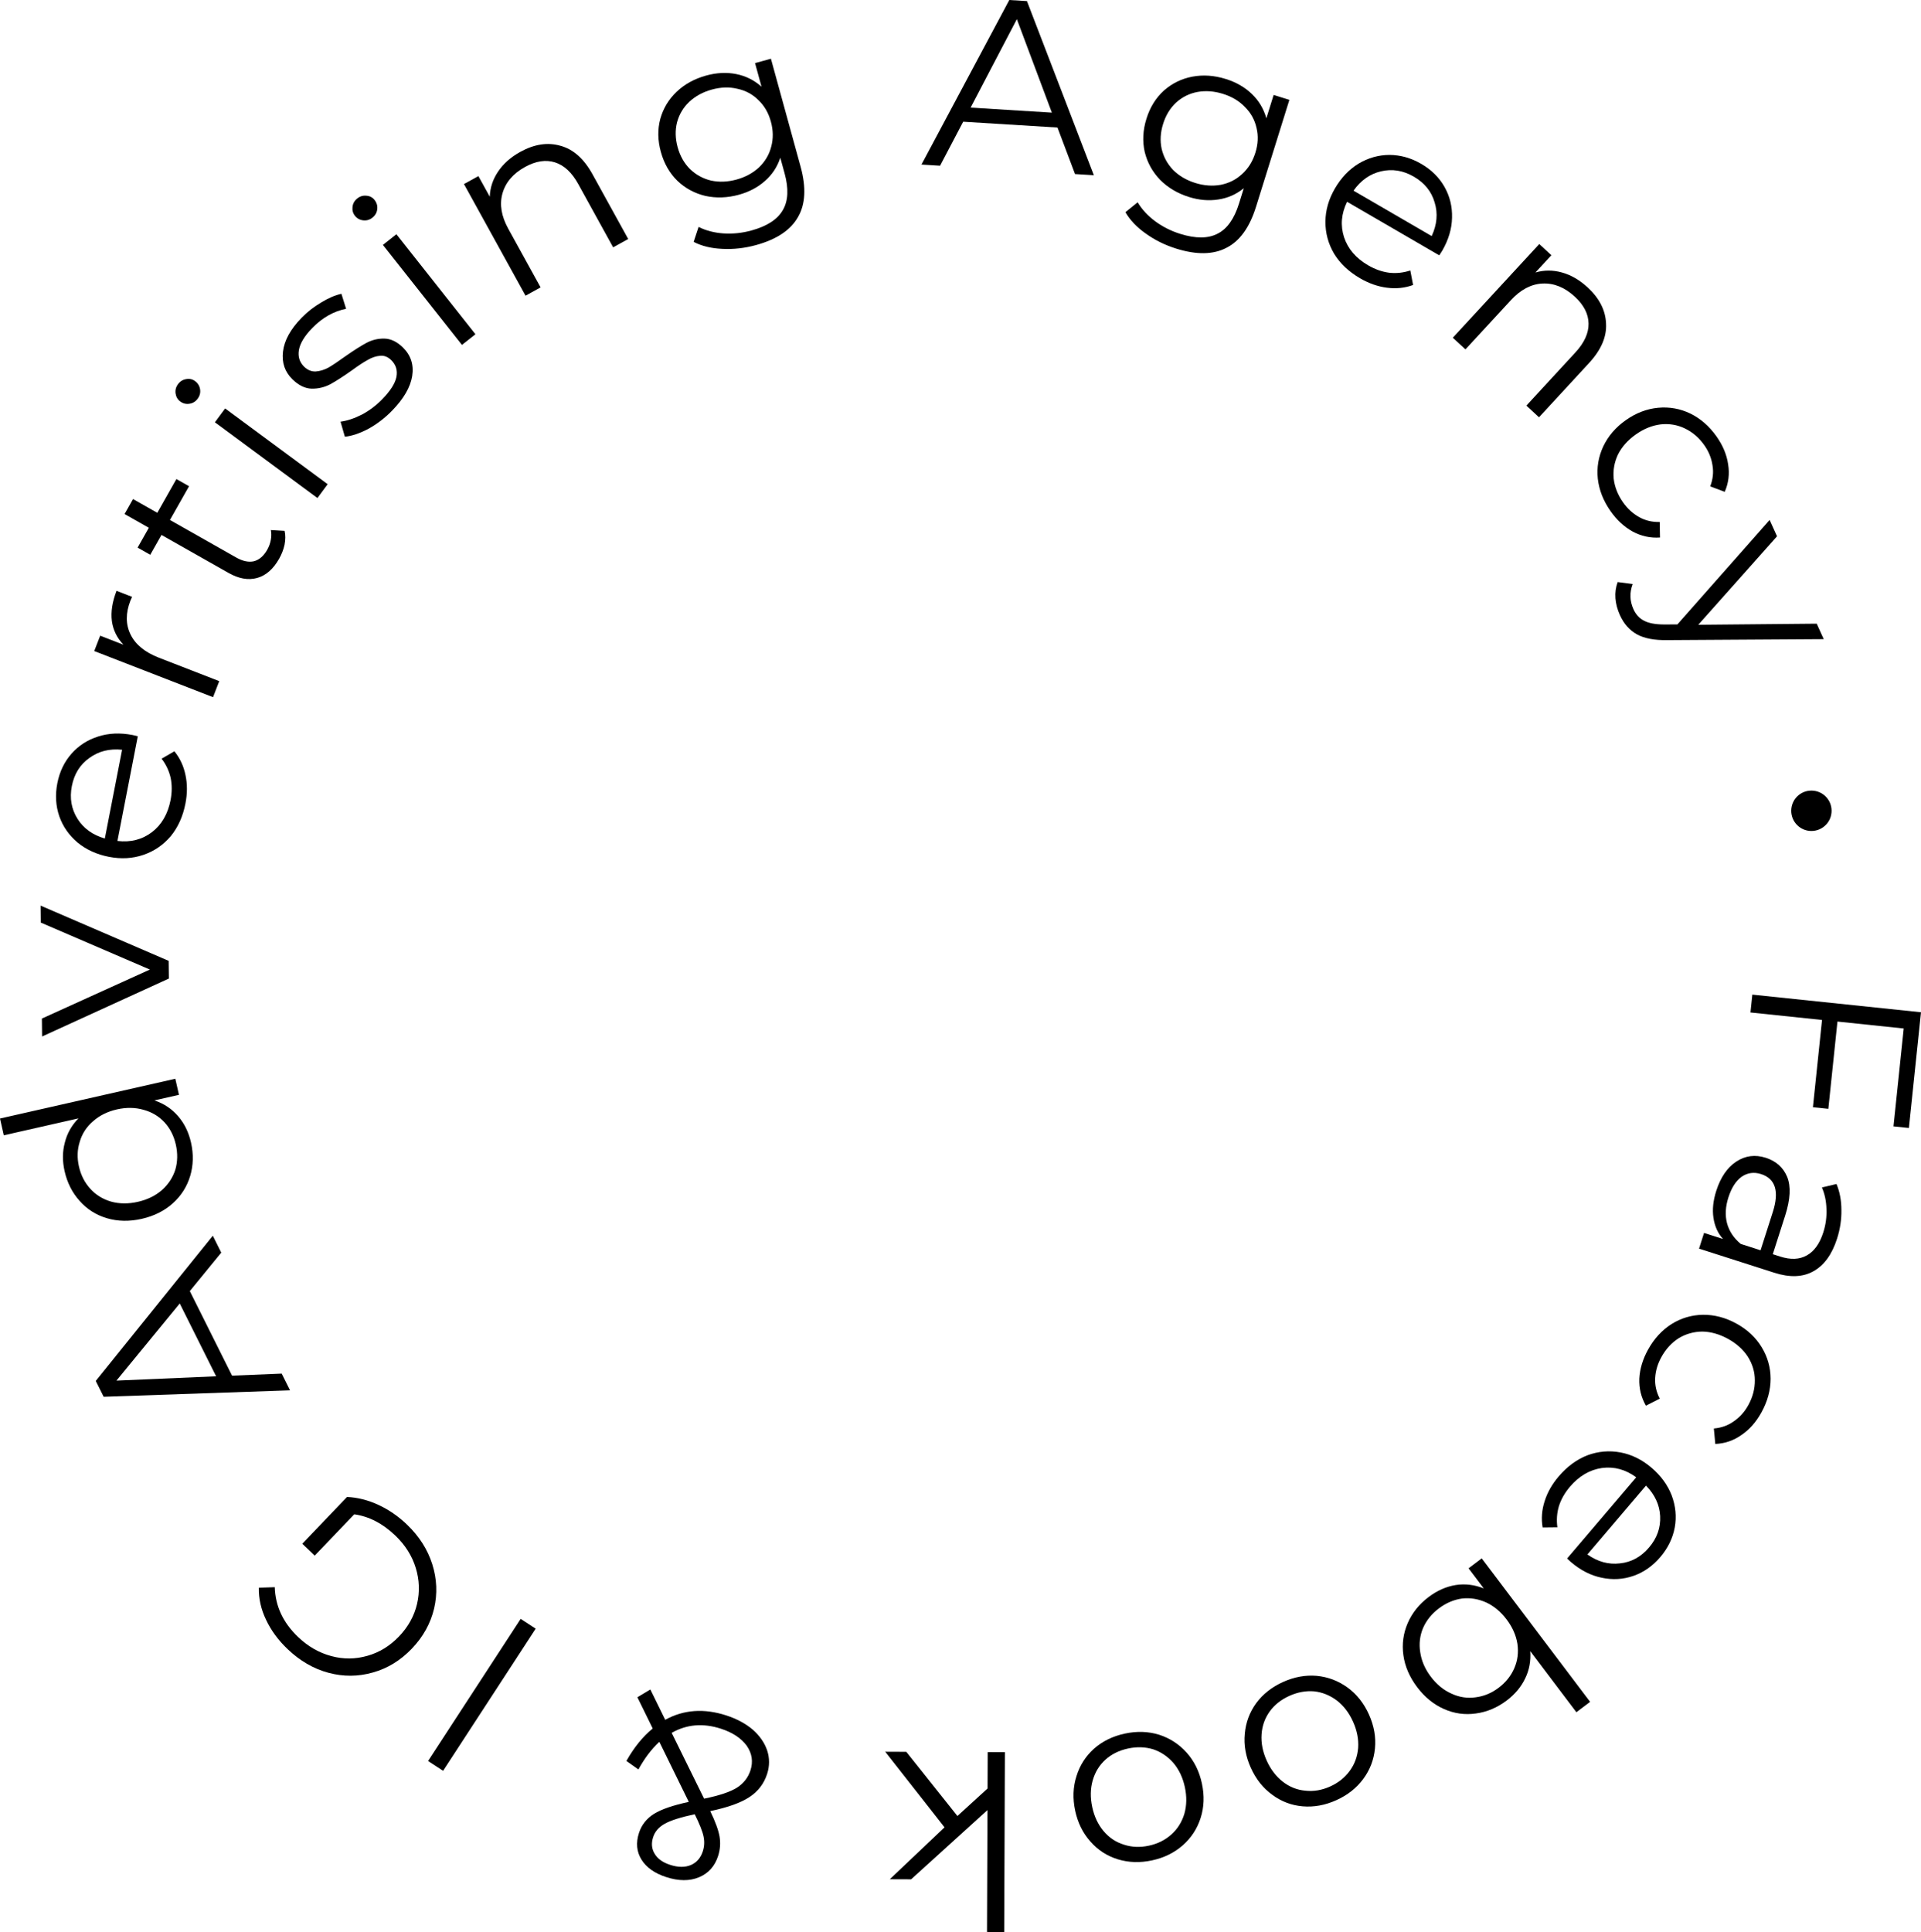 <?xml version="1.0" encoding="UTF-8"?> <svg xmlns="http://www.w3.org/2000/svg" width="178" height="179" viewBox="0 0 178 179" fill="none"> <path d="M176.398 95.288L170.258 94.646L169.414 102.731L167.985 102.582L168.829 94.497L162.198 93.804L162.371 92.151L178 93.784L176.88 104.505L175.451 104.355L176.398 95.288Z" fill="black"></path> <path d="M170.222 114.759C169.752 116.227 169.021 117.235 168.028 117.781C167.05 118.333 165.842 118.378 164.402 117.916L157.433 115.683L157.898 114.229L159.651 114.79C159.177 114.261 158.883 113.609 158.769 112.834C158.652 112.073 158.739 111.236 159.031 110.324C159.433 109.069 160.052 108.167 160.888 107.617C161.724 107.068 162.634 106.951 163.617 107.266C164.572 107.572 165.232 108.161 165.597 109.032C165.958 109.918 165.896 111.117 165.412 112.628L164.268 116.199L164.952 116.418C165.922 116.729 166.742 116.693 167.415 116.312C168.101 115.934 168.611 115.225 168.945 114.184C169.173 113.472 169.271 112.748 169.239 112.015C169.221 111.286 169.08 110.62 168.818 110.017L170.17 109.696C170.472 110.422 170.623 111.225 170.624 112.105C170.639 112.99 170.505 113.875 170.222 114.759ZM160.153 110.942C159.879 111.798 159.836 112.594 160.025 113.33C160.227 114.071 160.651 114.71 161.297 115.247L163.135 115.836L164.265 112.308C164.882 110.383 164.52 109.206 163.18 108.777C162.525 108.566 161.925 108.649 161.38 109.025C160.85 109.405 160.441 110.044 160.153 110.942Z" fill="black"></path> <path d="M152.701 125.054C153.265 124.032 153.993 123.237 154.887 122.67C155.774 122.117 156.743 121.831 157.796 121.813C158.861 121.803 159.898 122.076 160.907 122.633C161.916 123.189 162.694 123.918 163.24 124.818C163.787 125.717 164.062 126.69 164.067 127.736C164.064 128.794 163.781 129.835 163.217 130.857C162.726 131.749 162.111 132.444 161.374 132.943C160.643 133.463 159.832 133.742 158.939 133.78L158.806 132.347C159.505 132.288 160.124 132.065 160.662 131.678C161.213 131.299 161.659 130.801 161.998 130.185C162.41 129.438 162.612 128.668 162.604 127.877C162.602 127.107 162.387 126.381 161.959 125.7C161.524 125.033 160.913 124.482 160.127 124.048C159.327 123.607 158.529 123.381 157.733 123.368C156.942 123.377 156.213 123.582 155.547 123.984C154.887 124.406 154.351 124.99 153.939 125.738C153.599 126.354 153.409 126.993 153.369 127.654C153.329 128.316 153.471 128.958 153.794 129.581L152.511 130.233C152.067 129.458 151.863 128.619 151.9 127.715C151.95 126.82 152.217 125.933 152.701 125.054Z" fill="black"></path> <path d="M145.208 144.392L151.613 136.87C150.62 136.142 149.557 135.856 148.423 136.01C147.3 136.175 146.316 136.753 145.472 137.744C144.997 138.303 144.657 138.898 144.453 139.53C144.26 140.172 144.212 140.829 144.308 141.501L142.94 141.515C142.801 140.709 142.863 139.897 143.127 139.079C143.38 138.273 143.813 137.511 144.424 136.793C145.21 135.87 146.103 135.214 147.101 134.826C148.102 134.459 149.119 134.372 150.154 134.565C151.189 134.758 152.145 135.229 153.022 135.976C153.899 136.723 154.525 137.581 154.9 138.549C155.265 139.529 155.36 140.514 155.185 141.505C155 142.508 154.553 143.425 153.845 144.257C153.136 145.089 152.307 145.671 151.357 146.002C150.407 146.333 149.424 146.39 148.409 146.174C147.405 145.968 146.459 145.487 145.57 144.729L145.208 144.392ZM152.802 143.369C153.54 142.503 153.882 141.536 153.828 140.467C153.776 139.42 153.339 138.478 152.518 137.641L147.089 144.018C148.046 144.696 149.05 144.971 150.102 144.844C151.155 144.738 152.055 144.247 152.802 143.369Z" fill="black"></path> <path d="M139.617 157.545C138.733 158.213 137.78 158.615 136.757 158.75C135.742 158.898 134.757 158.761 133.801 158.339C132.844 157.917 132.014 157.241 131.31 156.309C130.607 155.377 130.183 154.394 130.038 153.358C129.894 152.323 130.026 151.332 130.436 150.384C130.845 149.436 131.492 148.628 132.376 147.961C133.164 147.365 134 146.995 134.886 146.851C135.759 146.716 136.626 146.821 137.487 147.165L136.079 145.302L137.297 144.381L147.34 157.674L146.068 158.636L141.791 152.974C141.857 153.881 141.703 154.72 141.329 155.491C140.952 156.283 140.381 156.968 139.617 157.545ZM133.318 149.022C132.661 149.518 132.177 150.119 131.865 150.823C131.562 151.54 131.474 152.292 131.599 153.079C131.713 153.875 132.041 154.631 132.582 155.348C133.123 156.064 133.761 156.586 134.496 156.913C135.219 157.248 135.961 157.363 136.724 157.255C137.496 157.159 138.21 156.863 138.867 156.367C139.536 155.861 140.021 155.25 140.324 154.534C140.624 153.838 140.717 153.092 140.603 152.296C140.478 151.509 140.144 150.757 139.603 150.041C139.061 149.324 138.429 148.798 137.707 148.462C136.972 148.135 136.225 148.015 135.465 148.102C134.702 148.21 133.986 148.516 133.318 149.022Z" fill="black"></path> <path d="M118.895 155.829C119.933 155.363 120.972 155.174 122.013 155.264C123.061 155.367 124.01 155.728 124.863 156.346C125.715 156.964 126.377 157.799 126.85 158.85C127.322 159.902 127.507 160.951 127.403 161.999C127.3 163.047 126.936 163.99 126.312 164.829C125.688 165.667 124.858 166.32 123.82 166.786C122.783 167.253 121.743 167.441 120.702 167.352C119.661 167.262 118.721 166.905 117.882 166.281C117.03 165.663 116.368 164.828 115.896 163.777C115.423 162.725 115.238 161.676 115.342 160.628C115.432 159.586 115.785 158.639 116.403 157.787C117.027 156.948 117.858 156.296 118.895 155.829ZM119.475 157.119C118.711 157.463 118.105 157.941 117.658 158.552C117.203 159.183 116.949 159.897 116.897 160.692C116.844 161.487 117.001 162.294 117.37 163.114C117.738 163.933 118.237 164.587 118.867 165.075C119.496 165.563 120.195 165.84 120.963 165.905C121.723 165.99 122.485 165.86 123.249 165.517C124.014 165.173 124.623 164.685 125.078 164.054C125.525 163.443 125.782 162.736 125.848 161.935C125.901 161.14 125.744 160.332 125.375 159.513C125.007 158.694 124.508 158.04 123.878 157.552C123.235 157.07 122.533 156.786 121.773 156.701C121.006 156.636 120.24 156.776 119.475 157.119Z" fill="black"></path> <path d="M104.225 160.615C105.337 160.376 106.392 160.41 107.392 160.716C108.394 161.037 109.247 161.589 109.951 162.372C110.655 163.155 111.128 164.11 111.369 165.237C111.611 166.364 111.572 167.429 111.251 168.431C110.93 169.434 110.377 170.28 109.591 170.97C108.806 171.659 107.857 172.123 106.744 172.362C105.632 172.6 104.577 172.567 103.577 172.261C102.578 171.954 101.734 171.408 101.045 170.622C100.341 169.839 99.868 168.884 99.626 167.757C99.385 166.63 99.424 165.565 99.745 164.562C100.051 163.563 100.595 162.711 101.378 162.007C102.164 161.318 103.112 160.854 104.225 160.615ZM104.521 161.998C103.702 162.174 103.009 162.514 102.444 163.018C101.867 163.54 101.47 164.184 101.252 164.951C101.033 165.717 101.018 166.54 101.207 167.418C101.395 168.296 101.746 169.04 102.259 169.65C102.773 170.259 103.398 170.676 104.135 170.901C104.861 171.143 105.633 171.176 106.452 171C107.272 170.824 107.97 170.475 108.547 169.954C109.112 169.449 109.511 168.813 109.744 168.043C109.962 167.276 109.977 166.454 109.789 165.576C109.601 164.698 109.25 163.954 108.736 163.344C108.208 162.738 107.581 162.314 106.856 162.071C106.119 161.847 105.341 161.822 104.521 161.998Z" fill="black"></path> <path d="M88.714 168.249L91.507 165.7L91.52 162.332L93.114 162.338L93.05 179L91.456 178.994L91.5 167.699L84.426 174.116L82.45 174.109L87.52 169.3L82.025 162.295L83.978 162.303L88.714 168.249Z" fill="black"></path> <path d="M60.262 156.529L61.64 159.337C63.346 158.396 65.231 158.26 67.295 158.93C68.263 159.244 69.081 159.683 69.748 160.246C70.396 160.818 70.841 161.458 71.083 162.167C71.321 162.889 71.32 163.62 71.079 164.361C70.788 165.258 70.243 165.97 69.442 166.497C68.642 167.024 67.431 167.458 65.811 167.797C66.282 168.769 66.57 169.555 66.674 170.155C66.774 170.77 66.729 171.369 66.539 171.953C66.23 172.907 65.639 173.565 64.766 173.927C63.893 174.289 62.88 174.283 61.727 173.908C60.66 173.562 59.898 173.023 59.443 172.293C58.987 171.563 58.91 170.735 59.21 169.81C59.45 169.069 59.917 168.481 60.609 168.044C61.297 167.622 62.368 167.254 63.823 166.94L61.096 161.379C60.377 162.043 59.73 162.896 59.156 163.937L58.043 163.151C58.747 161.9 59.561 160.897 60.482 160.142L59.061 157.248L60.262 156.529ZM62.095 172.776C62.835 173.017 63.478 173.021 64.026 172.789C64.559 172.553 64.924 172.129 65.123 171.517C65.266 171.075 65.289 170.618 65.19 170.146C65.092 169.673 64.819 168.986 64.372 168.086C63.087 168.361 62.166 168.652 61.61 168.96C61.054 169.267 60.69 169.684 60.52 170.211C60.335 170.781 60.381 171.292 60.66 171.744C60.933 172.21 61.411 172.555 62.095 172.776ZM66.801 160.162C65.149 159.626 63.629 159.754 62.239 160.547L65.241 166.644C66.639 166.359 67.654 166.019 68.285 165.626C68.902 165.228 69.319 164.694 69.536 164.025C69.799 163.214 69.685 162.452 69.192 161.741C68.68 161.04 67.883 160.514 66.801 160.162Z" fill="black"></path> <path d="M41.056 164.064L39.664 163.156L48.245 149.988L49.637 150.895L41.056 164.064Z" fill="black"></path> <path d="M29.16 144.127L28.009 143.024L32.154 138.693C33.129 138.736 34.097 138.979 35.059 139.424C36.022 139.869 36.903 140.474 37.703 141.241C38.838 142.328 39.622 143.555 40.054 144.922C40.486 146.289 40.542 147.659 40.223 149.031C39.893 150.415 39.206 151.653 38.16 152.745C37.115 153.838 35.914 154.573 34.556 154.952C33.189 155.342 31.813 155.351 30.429 154.979C29.045 154.607 27.78 153.872 26.634 152.774C25.769 151.946 25.109 151.045 24.654 150.07C24.188 149.106 23.965 148.115 23.985 147.099L25.461 147.051C25.51 148.797 26.226 150.332 27.61 151.657C28.529 152.537 29.558 153.129 30.697 153.432C31.815 153.736 32.931 153.728 34.046 153.407C35.151 153.097 36.128 152.498 36.976 151.612C37.825 150.725 38.38 149.723 38.642 148.605C38.903 147.488 38.863 146.372 38.521 145.257C38.179 144.142 37.549 143.144 36.63 142.265C35.462 141.146 34.194 140.491 32.824 140.299L29.16 144.127Z" fill="black"></path> <path d="M17.589 119.618L21.503 127.453L26.101 127.263L26.874 128.81L9.605 129.408L8.873 127.942L19.719 114.487L20.502 116.054L17.589 119.618ZM16.655 120.763L10.79 127.912L20.027 127.512L16.655 120.763Z" fill="black"></path> <path d="M0 103.628L16.245 99.946L16.583 101.435L14.306 101.951C15.185 102.243 15.917 102.73 16.501 103.411C17.081 104.078 17.481 104.893 17.699 105.856C17.944 106.937 17.917 107.971 17.62 108.96C17.322 109.948 16.784 110.792 16.006 111.49C15.228 112.188 14.27 112.666 13.131 112.924C11.993 113.182 10.922 113.164 9.919 112.869C8.917 112.575 8.075 112.044 7.395 111.277C6.7 110.514 6.231 109.592 5.986 108.511C5.774 107.577 5.781 106.693 6.007 105.859C6.214 105.013 6.635 104.266 7.271 103.615L0.352 105.183L0 103.628ZM16.29 106.038C16.108 105.235 15.762 104.553 15.252 103.993C14.723 103.422 14.075 103.032 13.306 102.823C12.534 102.599 11.71 102.586 10.835 102.784C9.959 102.983 9.221 103.35 8.621 103.885C8.017 104.405 7.608 105.035 7.392 105.775C7.158 106.503 7.132 107.269 7.314 108.072C7.499 108.89 7.856 109.584 8.384 110.155C8.894 110.715 9.535 111.107 10.307 111.331C11.076 111.54 11.898 111.546 12.774 111.347C13.65 111.149 14.389 110.789 14.993 110.269C15.593 109.734 16.01 109.102 16.244 108.374C16.46 107.634 16.475 106.855 16.29 106.038Z" fill="black"></path> <path d="M3.759 83.904L15.628 89.022L15.647 90.661L3.9 96.029L3.881 94.368L13.886 89.828L3.778 85.476L3.759 83.904Z" fill="black"></path> <path d="M12.769 68.215L10.882 77.913C12.103 78.059 13.17 77.787 14.083 77.095C14.98 76.401 15.553 75.414 15.802 74.136C15.942 73.416 15.946 72.73 15.814 72.079C15.667 71.425 15.386 70.829 14.973 70.291L16.158 69.606C16.675 70.241 17.019 70.979 17.19 71.821C17.365 72.648 17.362 73.524 17.182 74.45C16.95 75.64 16.494 76.65 15.815 77.478C15.123 78.289 14.28 78.865 13.283 79.204C12.287 79.544 11.223 79.604 10.092 79.384C8.961 79.163 7.995 78.723 7.193 78.064C6.394 77.39 5.828 76.578 5.494 75.628C5.164 74.664 5.103 73.646 5.311 72.573C5.52 71.5 5.957 70.586 6.623 69.831C7.288 69.076 8.116 68.544 9.106 68.233C10.082 67.92 11.143 67.875 12.289 68.098L12.769 68.215ZM6.656 72.835C6.438 73.951 6.615 74.962 7.186 75.866C7.745 76.753 8.588 77.359 9.714 77.686L11.314 69.464C10.148 69.344 9.138 69.597 8.284 70.224C7.419 70.833 6.876 71.703 6.656 72.835Z" fill="black"></path> <path d="M11.44 59.732C10.835 59.096 10.478 58.363 10.366 57.533C10.26 56.689 10.405 55.757 10.8 54.739L12.244 55.299L12.085 55.647C11.636 56.805 11.64 57.851 12.097 58.783C12.554 59.715 13.424 60.43 14.708 60.929L20.316 63.106L19.74 64.592L8.732 60.319L9.284 58.895L11.44 59.732Z" fill="black"></path> <path d="M26.371 49.185C26.458 49.578 26.456 50.007 26.365 50.472C26.268 50.916 26.102 51.346 25.866 51.763C25.32 52.727 24.64 53.322 23.824 53.548C23.008 53.775 22.125 53.618 21.174 53.08L14.962 49.562L13.922 51.399L12.75 50.735L13.79 48.898L11.543 47.626L12.328 46.238L14.575 47.511L16.344 44.384L17.517 45.048L15.747 48.174L21.881 51.648C22.493 51.995 23.047 52.111 23.542 51.995C24.032 51.86 24.439 51.505 24.763 50.932C24.925 50.645 25.034 50.346 25.091 50.034C25.154 49.709 25.157 49.4 25.098 49.109L26.371 49.185Z" fill="black"></path> <path d="M19.914 39.125L20.861 37.842L30.359 44.86L29.412 46.142L19.914 39.125ZM18.317 36.94C18.122 37.205 17.867 37.361 17.553 37.408C17.239 37.456 16.956 37.386 16.703 37.199C16.462 37.021 16.318 36.775 16.271 36.461C16.224 36.147 16.298 35.858 16.494 35.593C16.689 35.328 16.944 35.172 17.258 35.124C17.56 35.068 17.831 35.129 18.072 35.307C18.337 35.503 18.493 35.758 18.54 36.072C18.587 36.386 18.513 36.675 18.317 36.94Z" fill="black"></path> <path d="M36.349 38.029C35.682 38.717 34.944 39.283 34.136 39.729C33.327 40.154 32.6 40.397 31.955 40.46L31.554 39.068C32.177 38.985 32.841 38.763 33.545 38.404C34.238 38.034 34.866 37.559 35.429 36.979C36.18 36.206 36.614 35.522 36.733 34.927C36.851 34.312 36.69 33.79 36.25 33.362C35.938 33.06 35.598 32.927 35.228 32.964C34.847 32.991 34.463 33.118 34.075 33.346C33.676 33.564 33.183 33.888 32.596 34.32C31.8 34.883 31.134 35.31 30.599 35.604C30.053 35.887 29.473 36.023 28.858 36.01C28.255 35.987 27.669 35.7 27.1 35.147C26.391 34.458 26.098 33.6 26.221 32.571C26.343 31.542 26.916 30.502 27.938 29.449C28.47 28.902 29.076 28.427 29.759 28.025C30.43 27.613 31.056 27.345 31.636 27.22L32.069 28.611C30.908 28.84 29.858 29.437 28.92 30.404C28.211 31.134 27.803 31.812 27.695 32.438C27.598 33.054 27.759 33.565 28.178 33.972C28.5 34.285 28.857 34.433 29.248 34.417C29.65 34.39 30.05 34.267 30.449 34.05C30.838 33.822 31.346 33.481 31.974 33.027C32.76 32.476 33.416 32.059 33.941 31.776C34.466 31.493 35.025 31.358 35.618 31.37C36.21 31.383 36.781 31.655 37.328 32.187C38.069 32.907 38.357 33.792 38.192 34.843C38.027 35.872 37.413 36.934 36.349 38.029Z" fill="black"></path> <path d="M35.48 22.691L36.73 21.702L44.054 30.968L42.804 31.956L35.48 22.691ZM34.513 20.164C34.255 20.368 33.968 20.452 33.653 20.415C33.337 20.378 33.082 20.236 32.887 19.99C32.702 19.755 32.627 19.48 32.664 19.164C32.701 18.849 32.849 18.589 33.107 18.385C33.365 18.18 33.652 18.097 33.967 18.134C34.273 18.159 34.519 18.289 34.705 18.524C34.909 18.782 34.993 19.069 34.956 19.384C34.919 19.7 34.771 19.96 34.513 20.164Z" fill="black"></path> <path d="M48.217 14.067C49.514 13.351 50.753 13.164 51.932 13.505C53.117 13.825 54.107 14.707 54.903 16.148L58.21 22.145L56.814 22.916L53.583 17.056C52.99 15.981 52.27 15.31 51.421 15.043C50.573 14.776 49.651 14.917 48.655 15.467C47.541 16.081 46.841 16.904 46.555 17.934C46.274 18.943 46.455 20.032 47.099 21.198L50.092 26.625L48.696 27.395L42.992 17.053L44.329 16.315L45.381 18.222C45.414 17.384 45.67 16.609 46.151 15.9C46.637 15.17 47.326 14.559 48.217 14.067Z" fill="black"></path> <path d="M71.434 5.441L74.185 15.444C74.716 17.378 74.633 18.938 73.935 20.124C73.255 21.32 71.963 22.18 70.058 22.705C69.004 22.994 67.958 23.112 66.918 23.056C65.897 23.011 65.015 22.796 64.273 22.41L64.73 21.026C65.414 21.366 66.183 21.566 67.037 21.626C67.906 21.682 68.774 21.591 69.639 21.352C71.082 20.955 72.05 20.324 72.541 19.459C73.037 18.609 73.09 17.476 72.701 16.062L72.302 14.611C72.025 15.464 71.548 16.185 70.872 16.775C70.21 17.36 69.41 17.782 68.473 18.04C67.405 18.334 66.367 18.371 65.36 18.151C64.363 17.913 63.497 17.445 62.762 16.747C62.037 16.03 61.528 15.138 61.234 14.07C60.94 13.002 60.924 11.982 61.184 11.009C61.459 10.033 61.966 9.195 62.705 8.495C63.443 7.795 64.354 7.296 65.436 6.998C66.403 6.732 67.329 6.687 68.216 6.862C69.102 7.037 69.885 7.427 70.563 8.033L69.962 5.846L71.434 5.441ZM68.249 16.635C69.072 16.408 69.767 16.03 70.336 15.502C70.9 14.958 71.275 14.319 71.462 13.585C71.662 12.846 71.651 12.073 71.429 11.265C71.207 10.456 70.823 9.793 70.277 9.276C69.741 8.74 69.094 8.39 68.335 8.227C67.587 8.044 66.794 8.068 65.957 8.299C65.134 8.525 64.439 8.903 63.87 9.432C63.316 9.957 62.939 10.589 62.738 11.327C62.552 12.061 62.57 12.833 62.792 13.641C63.015 14.449 63.394 15.121 63.929 15.657C64.479 16.189 65.128 16.546 65.877 16.728C66.636 16.892 67.427 16.861 68.249 16.635Z" fill="black"></path> <path d="M97.987 11.818L89.249 11.278L87.108 15.352L85.383 15.246L93.522 0L95.158 0.101L101.358 16.234L99.611 16.125L97.987 11.818ZM97.466 10.436L94.222 1.776L89.937 9.97L97.466 10.436Z" fill="black"></path> <path d="M119.474 9.252L116.384 19.155C115.786 21.07 114.874 22.338 113.645 22.958C112.427 23.597 110.875 23.622 108.989 23.034C107.946 22.708 107.002 22.241 106.157 21.632C105.322 21.042 104.697 20.384 104.28 19.659L105.413 18.742C105.804 19.397 106.343 19.981 107.03 20.493C107.731 21.01 108.51 21.402 109.367 21.67C110.796 22.116 111.951 22.108 112.832 21.646C113.709 21.198 114.365 20.274 114.802 18.873L115.25 17.437C114.556 18.005 113.765 18.354 112.878 18.484C112.004 18.619 111.104 18.542 110.175 18.252C109.118 17.922 108.225 17.393 107.496 16.663C106.786 15.924 106.31 15.062 106.069 14.077C105.846 13.082 105.9 12.056 106.23 10.999C106.559 9.941 107.097 9.074 107.841 8.396C108.6 7.724 109.479 7.292 110.479 7.103C111.478 6.913 112.514 6.985 113.586 7.32C114.543 7.619 115.347 8.081 115.998 8.708C116.649 9.335 117.097 10.086 117.341 10.962L118.016 8.797L119.474 9.252ZM110.746 16.949C111.561 17.203 112.35 17.261 113.114 17.123C113.883 16.971 114.544 16.636 115.097 16.119C115.665 15.606 116.073 14.95 116.323 14.149C116.573 13.349 116.608 12.584 116.428 11.853C116.267 11.113 115.911 10.469 115.361 9.921C114.83 9.363 114.15 8.954 113.321 8.696C112.507 8.441 111.717 8.383 110.953 8.521C110.203 8.663 109.545 8.991 108.977 9.504C108.424 10.021 108.022 10.68 107.773 11.48C107.523 12.28 107.478 13.051 107.639 13.791C107.815 14.536 108.168 15.187 108.7 15.745C109.25 16.293 109.932 16.694 110.746 16.949Z" fill="black"></path> <path d="M133.362 23.657L124.821 18.695C124.282 19.801 124.19 20.899 124.544 21.988C124.906 23.064 125.65 23.929 126.776 24.583C127.41 24.951 128.056 25.18 128.715 25.268C129.38 25.343 130.035 25.273 130.679 25.059L130.937 26.403C130.168 26.684 129.358 26.767 128.507 26.653C127.669 26.547 126.842 26.257 126.027 25.784C124.978 25.174 124.174 24.413 123.615 23.499C123.075 22.58 122.809 21.594 122.814 20.541C122.82 19.488 123.112 18.463 123.691 17.467C124.27 16.47 125.002 15.701 125.887 15.159C126.786 14.625 127.738 14.356 128.744 14.352C129.764 14.356 130.745 14.632 131.69 15.181C132.635 15.73 133.355 16.442 133.85 17.318C134.345 18.195 134.577 19.152 134.545 20.189C134.521 21.214 134.216 22.232 133.63 23.241L133.362 23.657ZM131.002 16.365C130.019 15.794 129.006 15.63 127.965 15.873C126.944 16.111 126.095 16.708 125.419 17.665L132.659 21.872C133.155 20.81 133.247 19.773 132.935 18.76C132.643 17.742 131.999 16.944 131.002 16.365Z" fill="black"></path> <path d="M147.11 26.626C148.199 27.631 148.768 28.747 148.817 29.974C148.887 31.2 148.364 32.418 147.247 33.628L142.603 38.661L141.432 37.58L145.969 32.662C146.802 31.76 147.211 30.865 147.196 29.975C147.182 29.086 146.757 28.255 145.921 27.484C144.986 26.621 143.985 26.216 142.918 26.269C141.871 26.321 140.896 26.837 139.993 27.816L135.79 32.37L134.619 31.289L142.628 22.61L143.75 23.645L142.273 25.246C143.079 25.012 143.895 25.012 144.719 25.243C145.565 25.474 146.362 25.935 147.11 26.626Z" fill="black"></path> <path d="M149.242 47.366C148.569 46.412 148.173 45.409 148.054 44.357C147.944 43.317 148.111 42.32 148.555 41.365C149.011 40.402 149.71 39.589 150.652 38.924C151.594 38.26 152.589 37.879 153.637 37.78C154.685 37.682 155.68 37.86 156.622 38.312C157.572 38.778 158.384 39.487 159.057 40.441C159.643 41.273 160 42.13 160.127 43.011C160.275 43.896 160.171 44.748 159.814 45.568L158.468 45.061C158.721 44.407 158.791 43.753 158.678 43.099C158.578 42.437 158.325 41.819 157.919 41.244C157.428 40.547 156.824 40.029 156.11 39.69C155.416 39.356 154.669 39.232 153.87 39.319C153.08 39.419 152.318 39.728 151.584 40.245C150.838 40.772 150.285 41.391 149.926 42.102C149.588 42.817 149.454 43.562 149.524 44.337C149.615 45.115 149.906 45.853 150.398 46.55C150.803 47.126 151.295 47.576 151.872 47.901C152.449 48.227 153.089 48.38 153.79 48.362L153.815 49.8C152.924 49.861 152.081 49.678 151.285 49.25C150.501 48.814 149.82 48.186 149.242 47.366Z" fill="black"></path> <path d="M168.987 59.215L154.506 59.306C153.3 59.328 152.355 59.148 151.673 58.768C150.991 58.387 150.467 57.795 150.102 56.99C149.867 56.472 149.729 55.951 149.688 55.427C149.648 54.903 149.717 54.403 149.895 53.928L151.285 54.11C150.987 54.903 151.012 55.681 151.358 56.444C151.581 56.935 151.906 57.289 152.333 57.506C152.767 57.737 153.378 57.853 154.169 57.856L155.425 57.853L163.975 48.173L164.661 49.687L157.362 57.885L168.337 57.783L168.987 59.215Z" fill="black"></path> <path d="M169.715 75.118C169.715 76.151 168.877 76.989 167.844 76.989C166.811 76.989 165.973 76.151 165.973 75.118C165.973 74.085 166.811 73.247 167.844 73.247C168.877 73.247 169.715 74.085 169.715 75.118Z" fill="black"></path> </svg> 